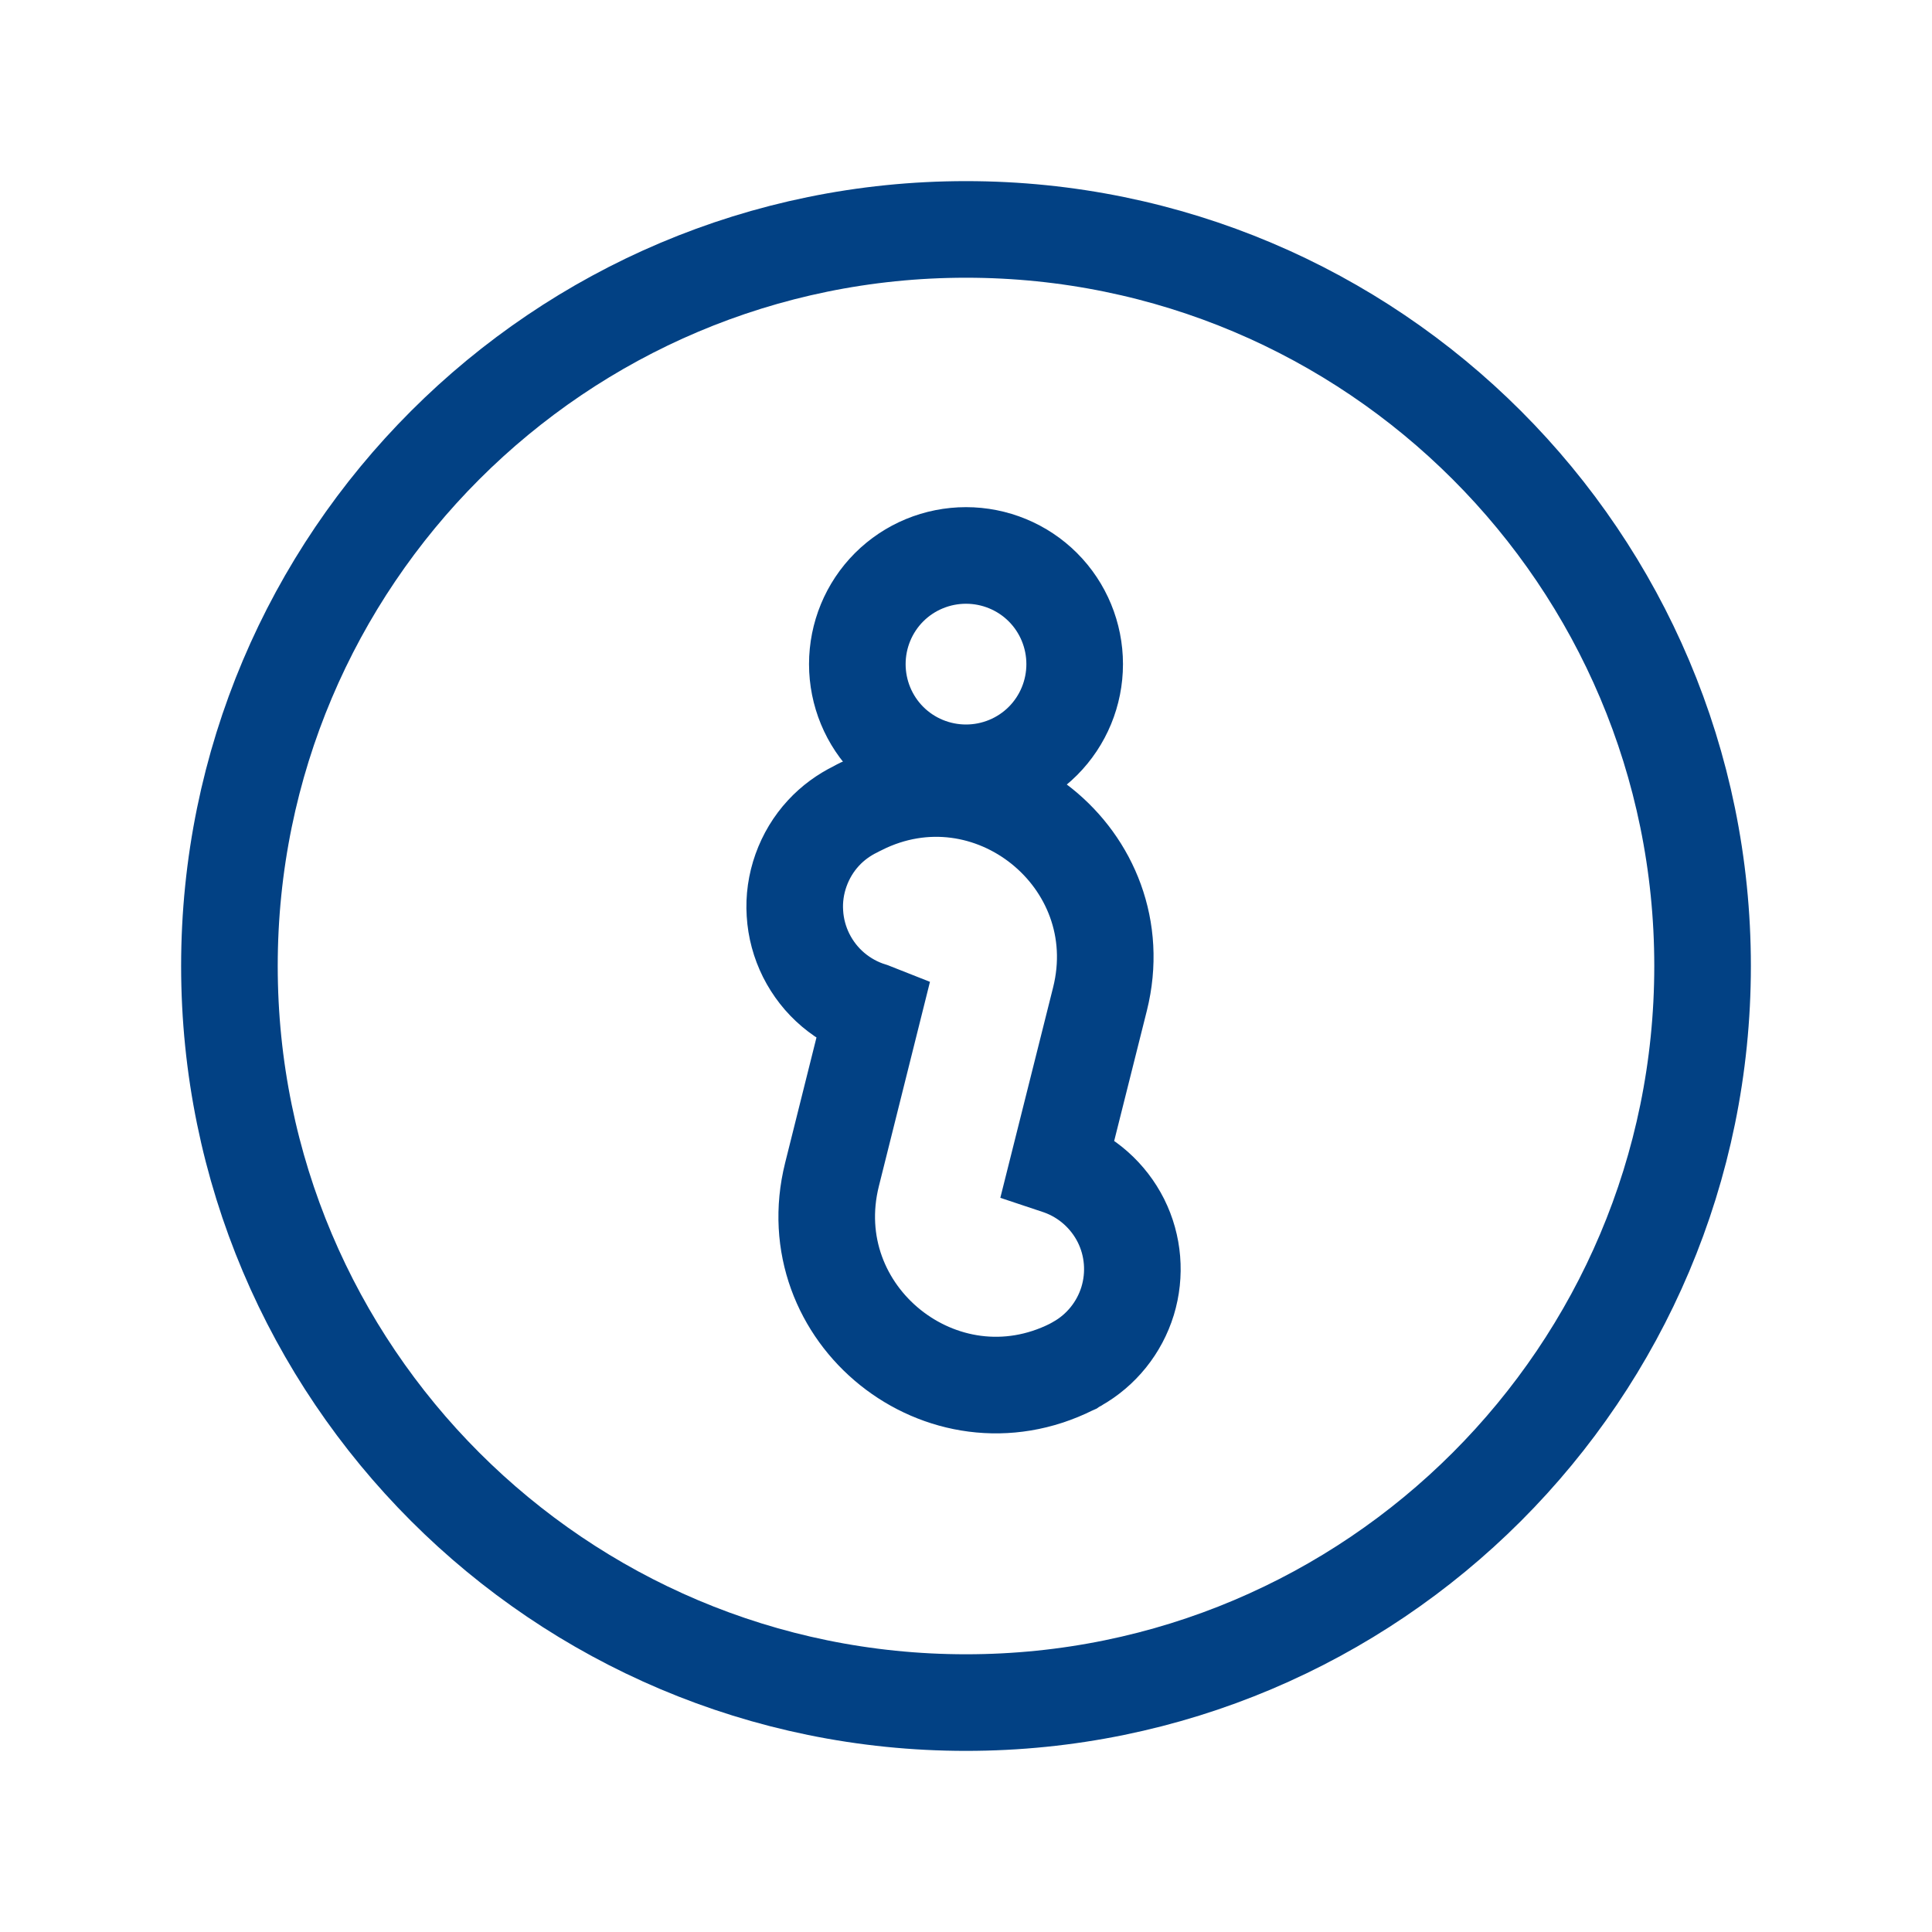 <svg width="20" height="20" viewBox="0 0 20 20" fill="none" xmlns="http://www.w3.org/2000/svg">
<path d="M10 2.375C14.211 2.375 17.625 5.789 17.625 10C17.625 14.211 14.211 17.625 10 17.625C5.789 17.625 2.375 14.211 2.375 10C2.375 5.789 5.789 2.375 10 2.375ZM11.387 10.342C11.749 8.892 10.243 7.683 8.906 8.352L8.9 8.354L8.894 8.357L8.859 8.376C8.734 8.437 8.62 8.52 8.525 8.623C8.422 8.734 8.343 8.866 8.292 9.009C8.241 9.152 8.219 9.304 8.229 9.455C8.238 9.607 8.278 9.755 8.346 9.891C8.414 10.026 8.508 10.147 8.624 10.245C8.74 10.343 8.874 10.417 9.02 10.462C9.025 10.464 9.031 10.464 9.036 10.466L8.613 12.158C8.25 13.609 9.757 14.818 11.095 14.149L11.104 14.145L11.111 14.14L11.146 14.121L11.149 14.119C11.401 13.977 11.588 13.744 11.673 13.468C11.757 13.192 11.733 12.894 11.604 12.636C11.474 12.378 11.251 12.179 10.979 12.081C10.971 12.078 10.962 12.075 10.953 12.072L11.387 10.342ZM10 5.75C9.702 5.75 9.415 5.868 9.204 6.079C8.993 6.29 8.875 6.577 8.875 6.875C8.875 7.173 8.993 7.46 9.204 7.671C9.415 7.882 9.702 8 10 8C10.298 8 10.585 7.882 10.796 7.671C11.007 7.46 11.125 7.173 11.125 6.875C11.125 6.577 11.007 6.29 10.796 6.079C10.585 5.868 10.298 5.75 10 5.75Z" stroke="#024184"/>
</svg>
